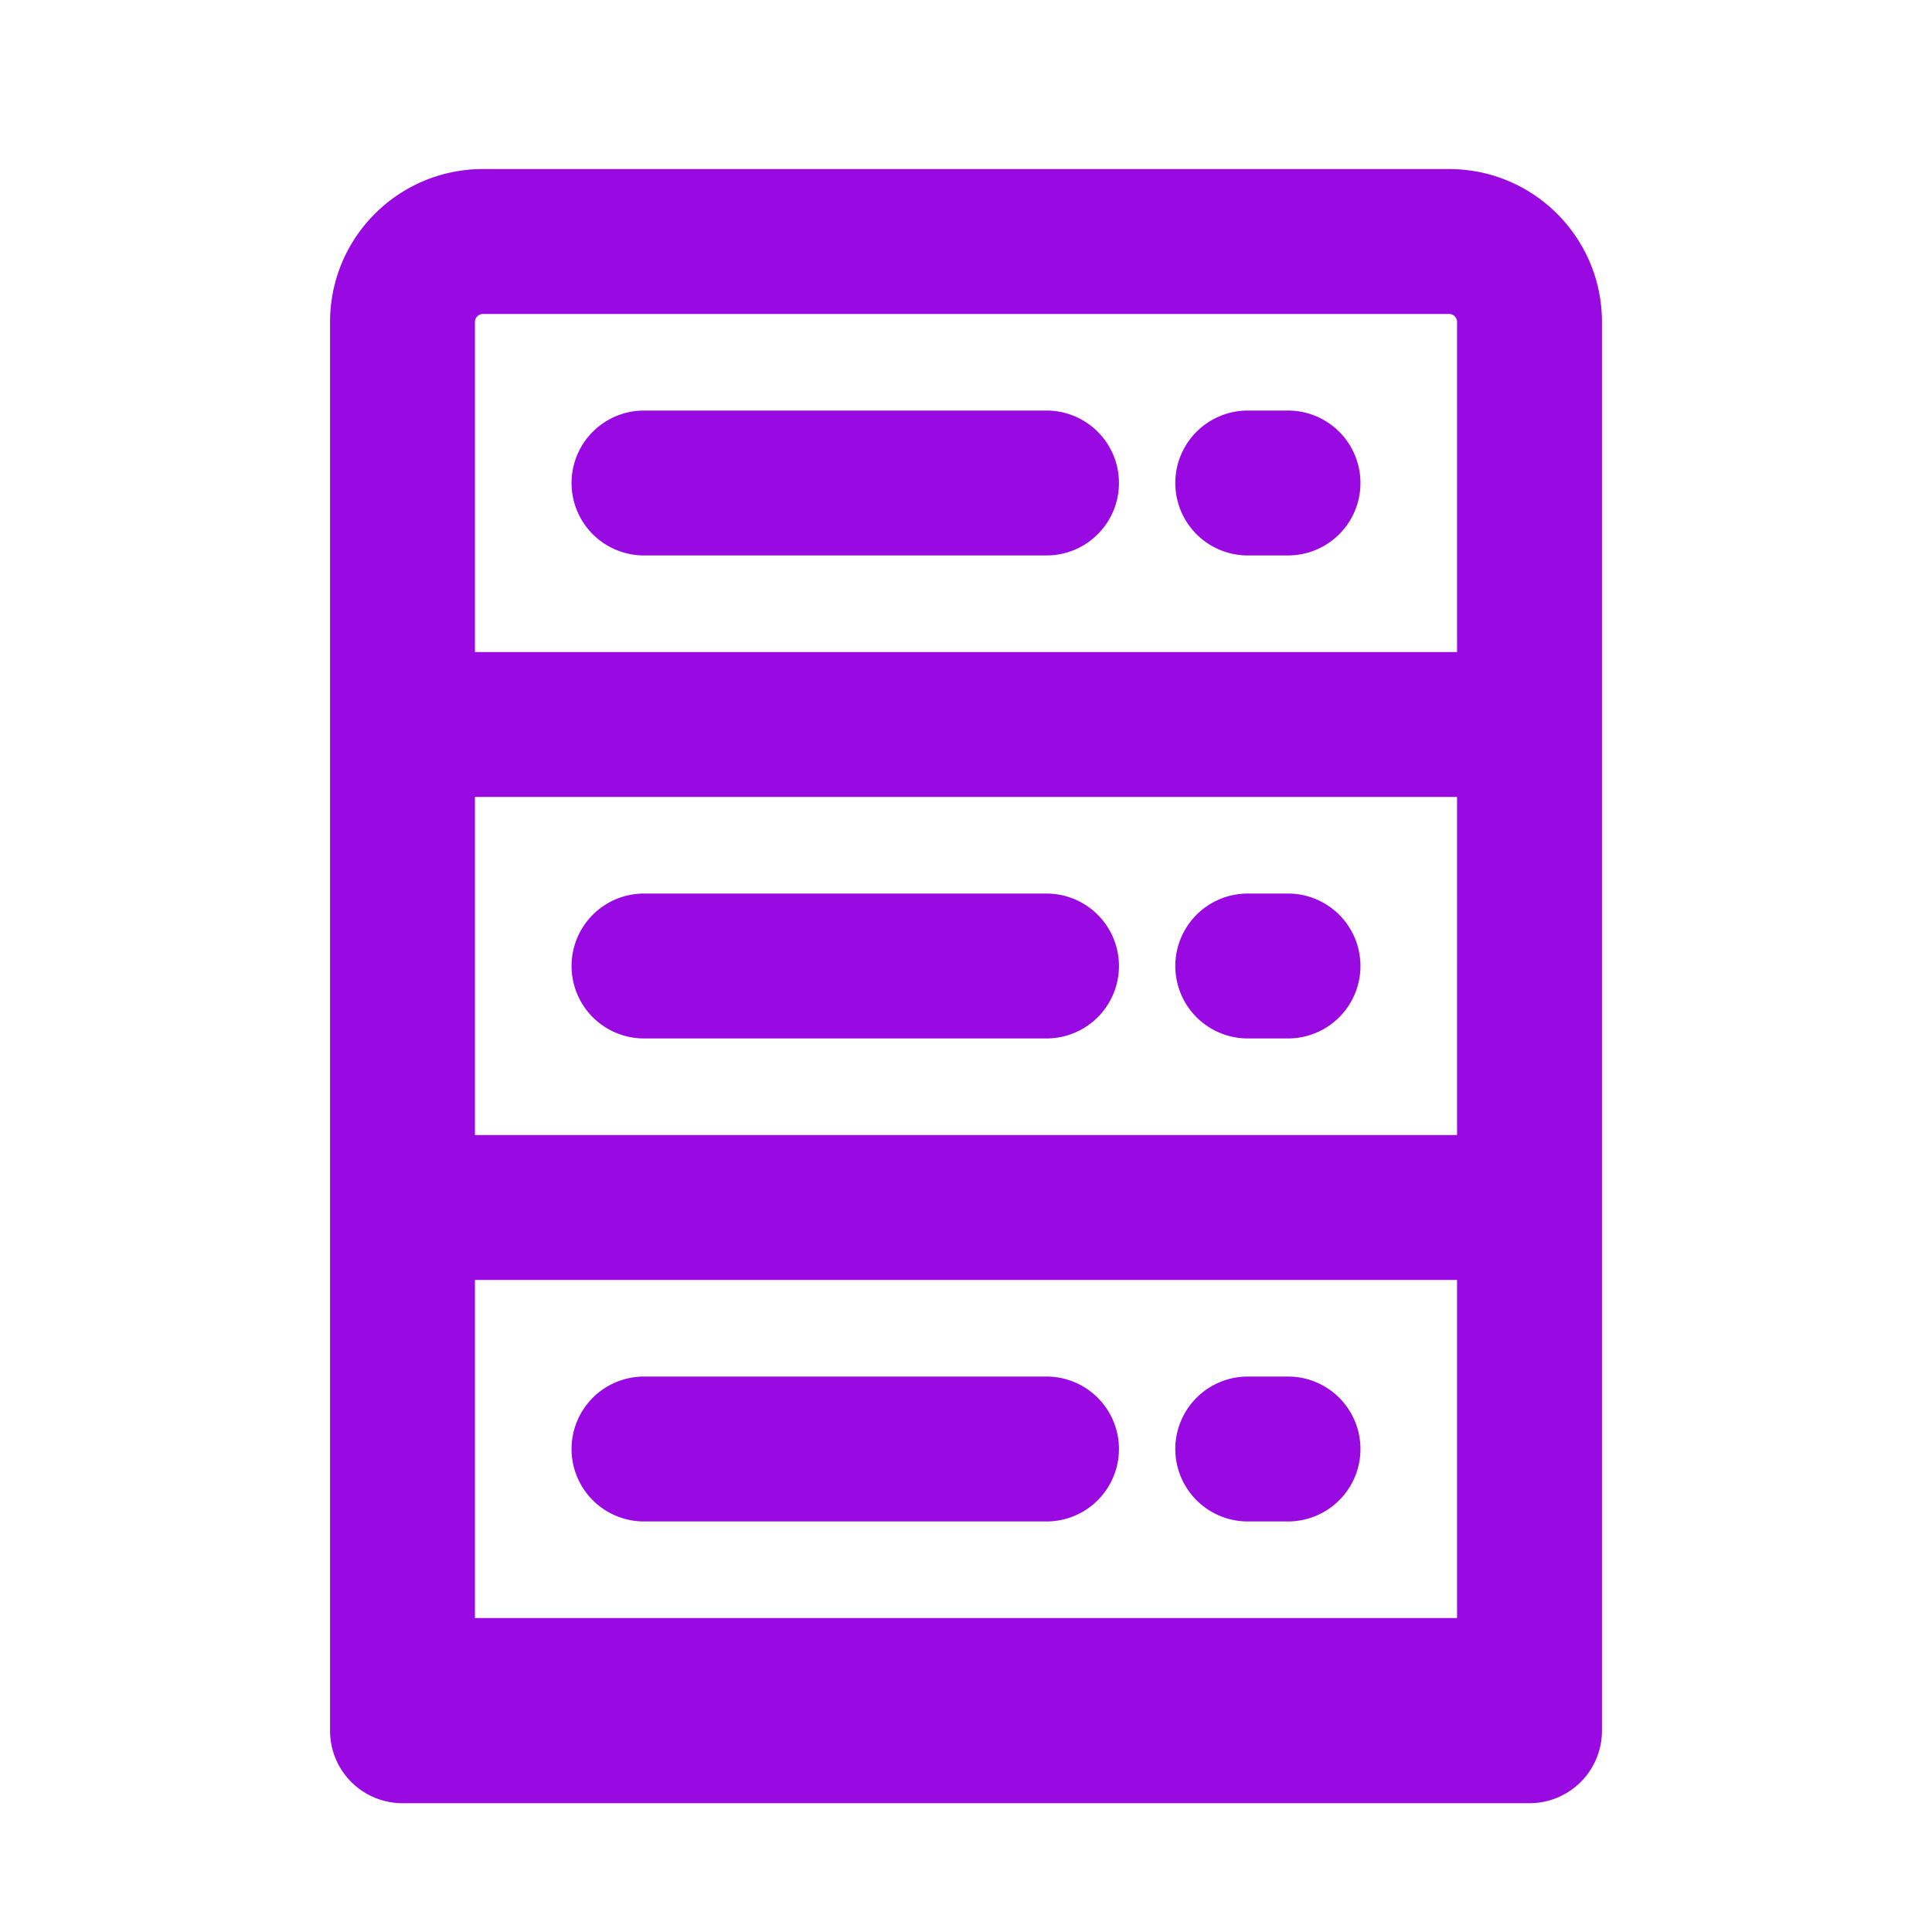 <?xml version="1.0" encoding="UTF-8"?>
<svg xmlns="http://www.w3.org/2000/svg" fill="none" viewBox="0 0 24 24"><path fill="#1E1E20" fill-rule="evenodd" d="M4.1 4c0-1.05.85-1.9 1.9-1.9h12c1.05 0 1.9.85 1.9 1.9v17.5a.9.9 0 0 1-.9.9H5a.9.9 0 0 1-.9-.9V4zM6 3.9a.1.1 0 0 0-.1.1v4.1h12.2V4a.1.1 0 0 0-.1-.1H6zm12.1 6H5.9v4.2h12.2V9.9zm0 6H5.9v4.2h12.2v-4.2zM7.1 6a.9.9 0 0 1 .9-.9h5a.9.9 0 0 1 0 1.8H8a.9.9 0 0 1-.9-.9zm7.5 0a.9.9 0 0 1 .9-.9h.5a.9.9 0 0 1 0 1.8h-.5a.9.9 0 0 1-.9-.9zm-7.5 6a.9.9 0 0 1 .9-.9h5a.9.9 0 0 1 0 1.8H8a.9.9 0 0 1-.9-.9zm7.5 0a.9.9 0 0 1 .9-.9h.5a.9.9 0 0 1 0 1.8h-.5a.9.9 0 0 1-.9-.9zm-7.5 6a.9.9 0 0 1 .9-.9h5a.9.9 0 0 1 0 1.8H8a.9.9 0 0 1-.9-.9zm7.5 0a.9.9 0 0 1 .9-.9h.5a.9.9 0 0 1 0 1.8h-.5a.9.9 0 0 1-.9-.9z" clip-rule="evenodd" style="fill: #990ae3;"/></svg>
